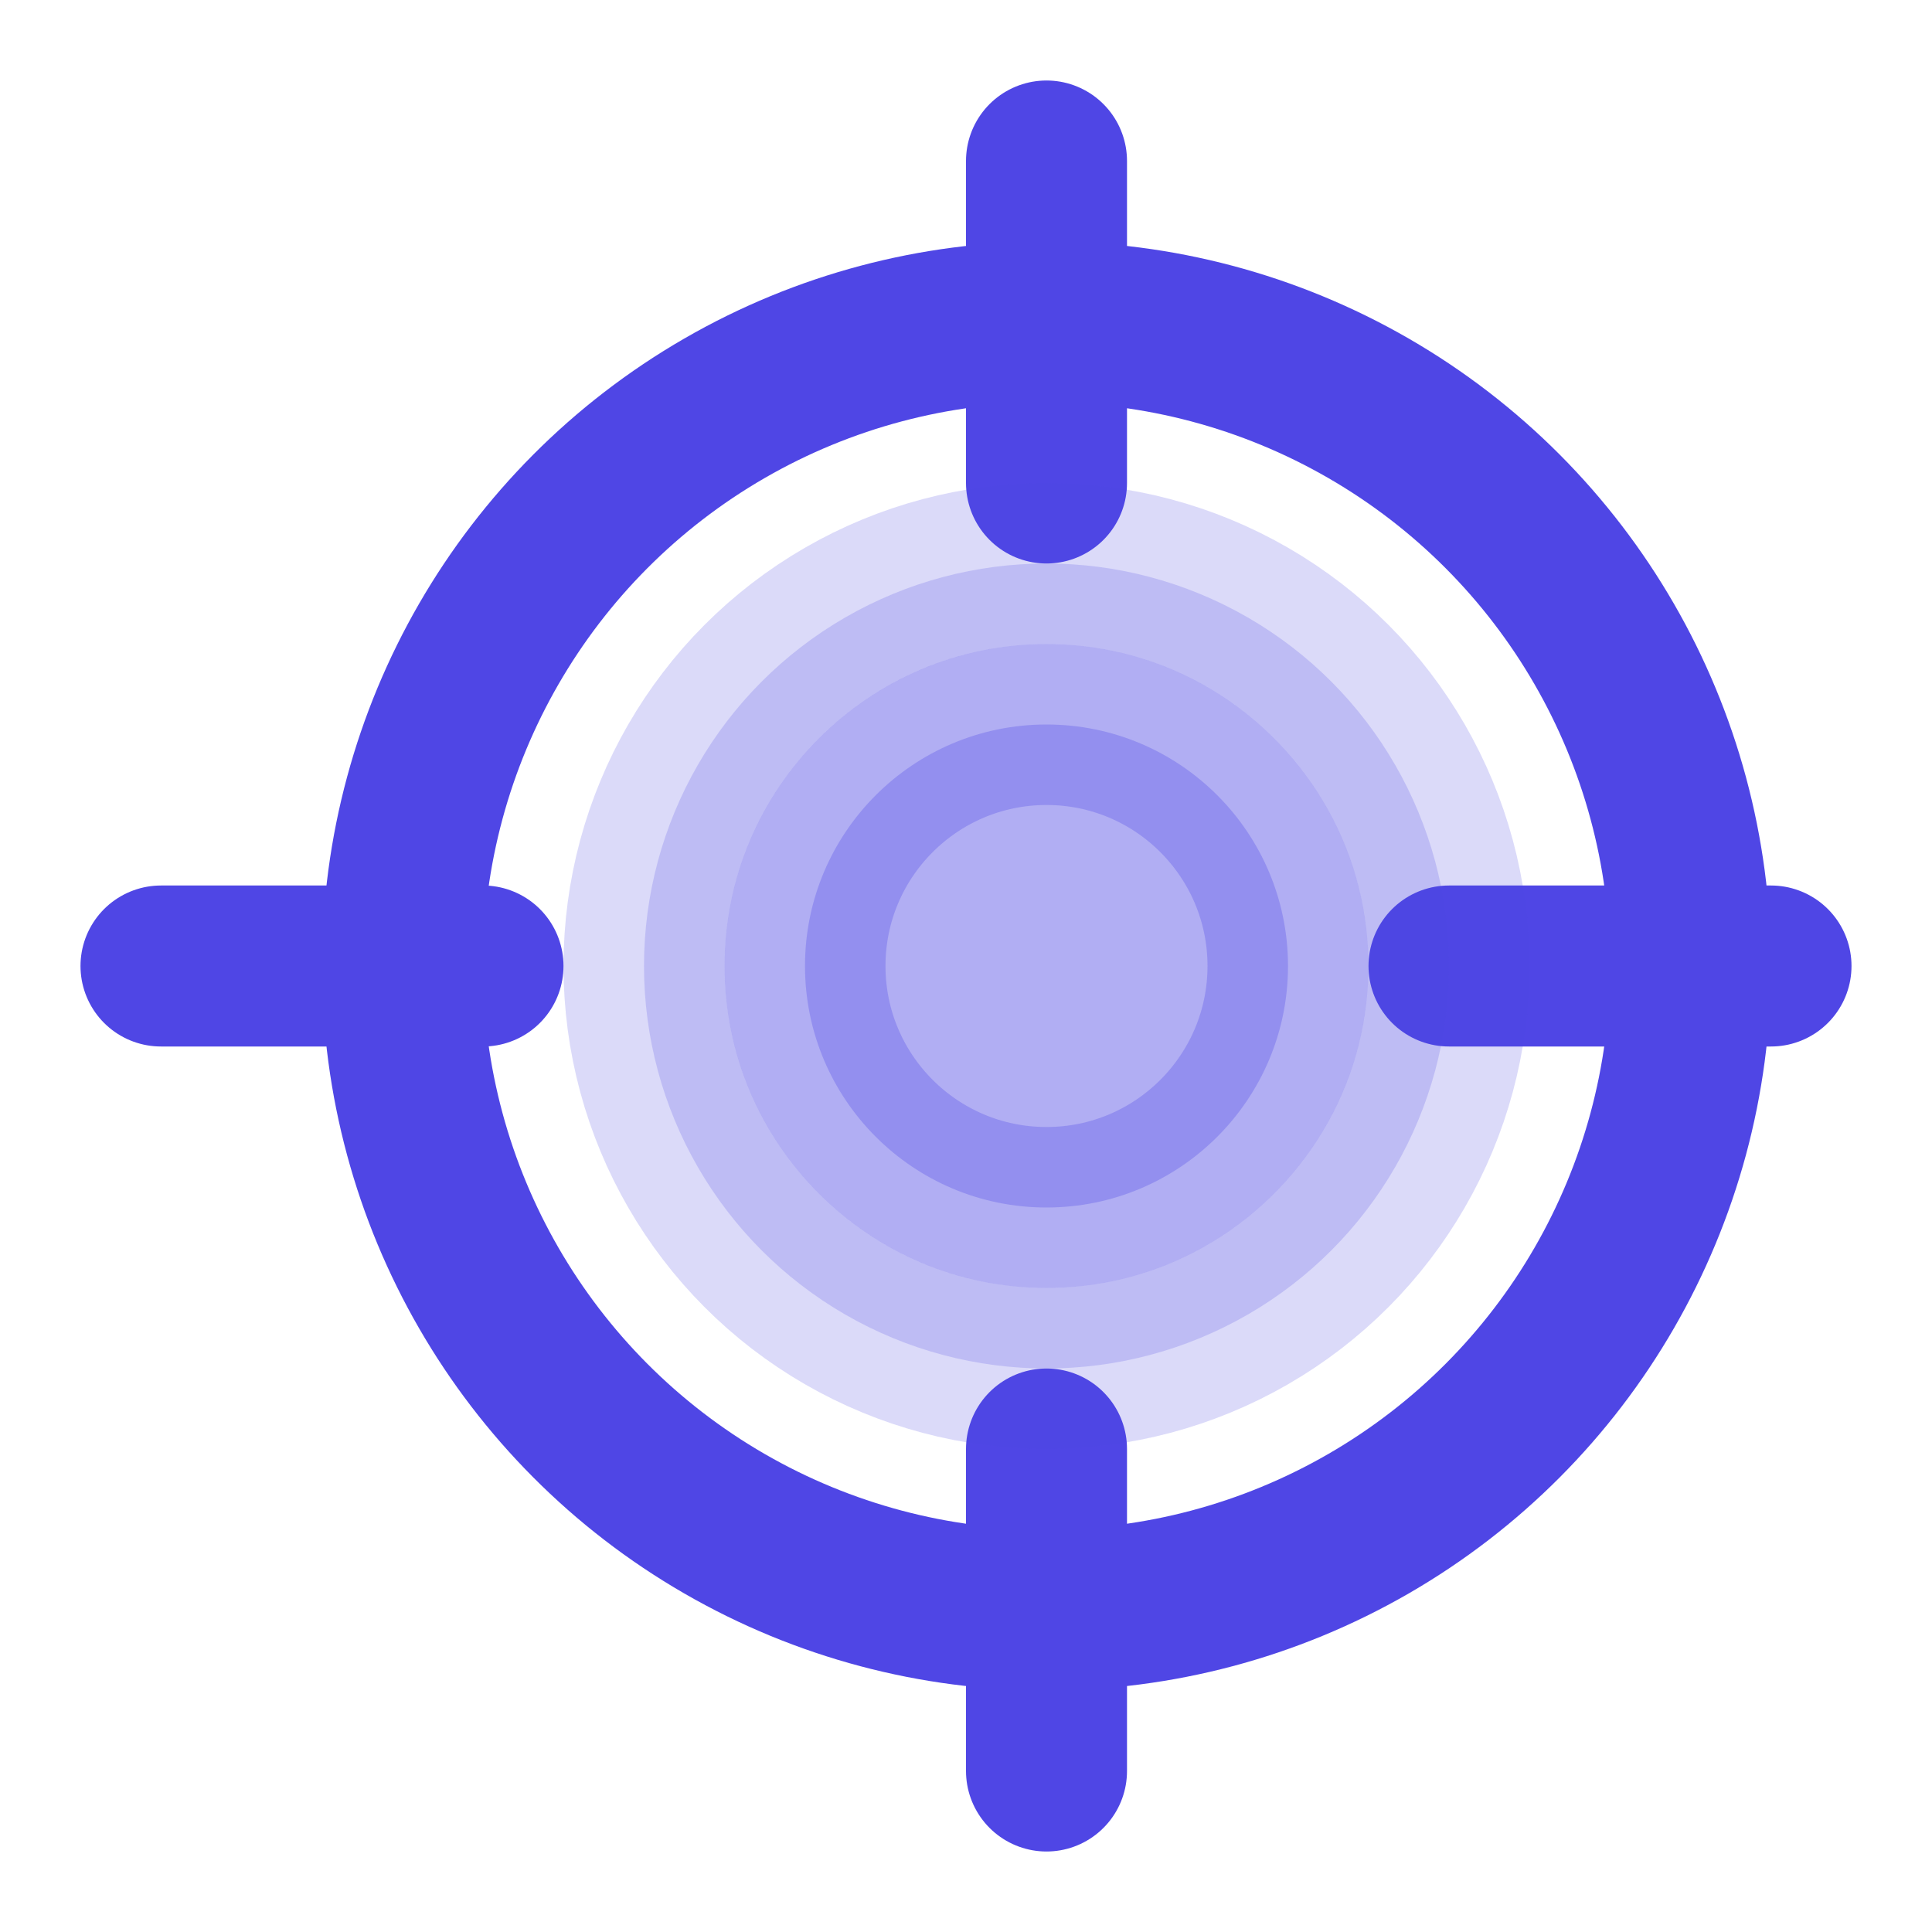 <svg
  xmlns="http://www.w3.org/2000/svg"
  width="24"
  height="24"
  viewBox="0 0 24 24"
  fill="none"
  stroke="#4F46E5"
  stroke-width="2"
  stroke-linecap="round"
  stroke-linejoin="round"
>
  <circle cx="13" cy="12" r="8" />
  <path d="M13 2v4" />
  <path d="M13 18v4" />
  <path d="M2 12h4" />
  <path d="M18 12h4" />
  <circle cx="13" cy="12" r="5" fill="#4F46E5" opacity="0.2" />
  <circle cx="13" cy="12" r="3" fill="#4F46E5" opacity="0.3" />
</svg> 